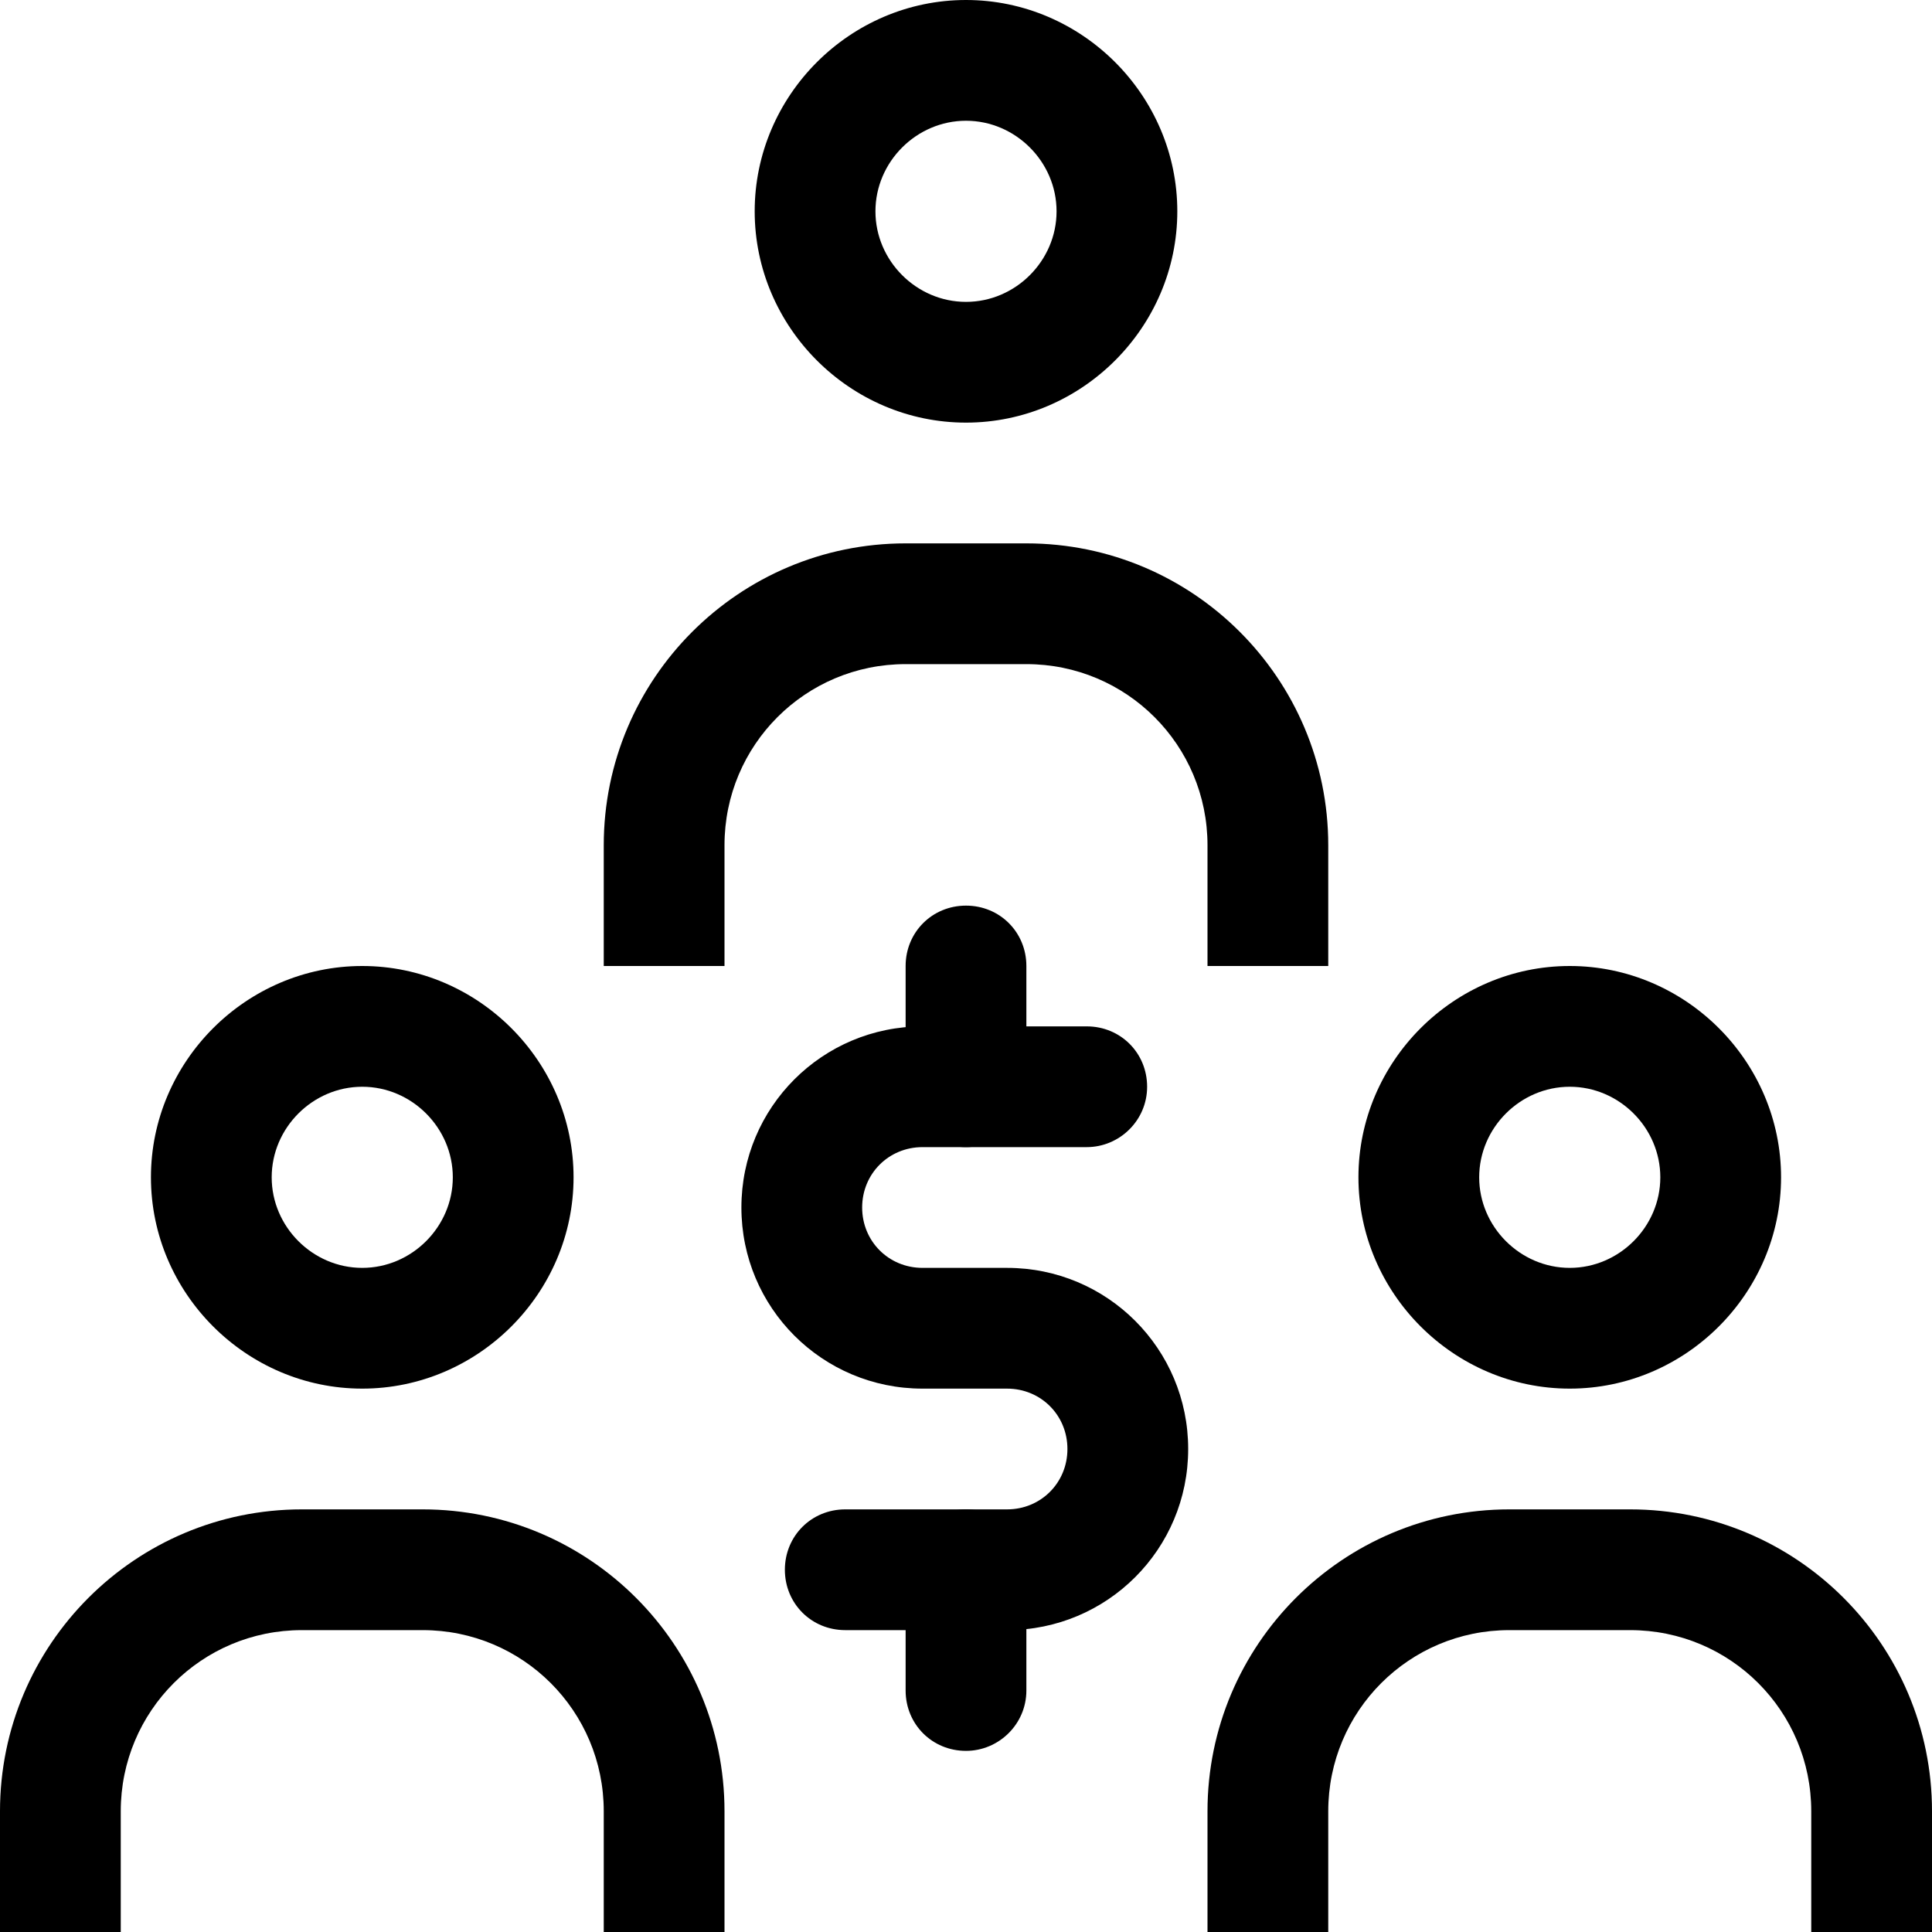 <?xml version="1.0" encoding="utf-8"?>
<!-- Generator: Adobe Illustrator 24.2.0, SVG Export Plug-In . SVG Version: 6.00 Build 0)  -->
<svg version="1.1" id="Layer_2" xmlns="http://www.w3.org/2000/svg" xmlns:xlink="http://www.w3.org/1999/xlink" x="0px" y="0px"
	 viewBox="0 0 16 16" style="enable-background:new 0 0 16 16;" xml:space="preserve">
<g>
	<path class="st0" d="M8.34,13.5H7c-0.28,0-0.5-0.22-0.5-0.5s0.22-0.5,0.5-0.5h1.34c0.28,0,0.5-0.22,0.5-0.5s-0.22-0.5-0.5-0.5h-0.7
		c-0.83,0-1.5-0.67-1.5-1.5s0.67-1.5,1.5-1.5H9c0.28,0,0.5,0.22,0.5,0.5S9.27,9.5,9,9.5H7.64c-0.28,0-0.5,0.22-0.5,0.5
		s0.22,0.5,0.5,0.5h0.7c0.83,0,1.5,0.67,1.5,1.5S9.17,13.5,8.34,13.5z"/>
	<path class="st0" d="M8,9.5C7.72,9.5,7.5,9.28,7.5,9V8c0-0.28,0.22-0.5,0.5-0.5S8.5,7.72,8.5,8v1C8.5,9.28,8.27,9.5,8,9.5z"/>
	<path class="st0" d="M8,14.5c-0.28,0-0.5-0.22-0.5-0.5v-1c0-0.28,0.22-0.5,0.5-0.5s0.5,0.22,0.5,0.5v1C8.5,14.28,8.27,14.5,8,14.5z
		"/>
</g>
<g>
	<path class="st0" d="M3,11.5c-0.96,0-1.75-0.79-1.75-1.75S2.04,8,3,8s1.75,0.79,1.75,1.75S3.96,11.5,3,11.5z M3,9
		C2.59,9,2.25,9.34,2.25,9.75S2.59,10.5,3,10.5s0.75-0.34,0.75-0.75S3.41,9,3,9z"/>
	<path class="st0" d="M6,16H5v-1c0-0.83-0.67-1.5-1.5-1.5h-1C1.67,13.5,1,14.17,1,15v1H0v-1c0-1.38,1.12-2.5,2.5-2.5h1
		C4.88,12.5,6,13.62,6,15V16z"/>
</g>
<g>
	<path class="st0" d="M13,11.5c-0.96,0-1.75-0.79-1.75-1.75S12.04,8,13,8s1.75,0.79,1.75,1.75S13.96,11.5,13,11.5z M13,9
		c-0.41,0-0.75,0.34-0.75,0.75S12.59,10.5,13,10.5s0.75-0.34,0.75-0.75S13.41,9,13,9z"/>
	<path class="st0" d="M16,16h-1v-1c0-0.83-0.67-1.5-1.5-1.5h-1c-0.83,0-1.5,0.67-1.5,1.5v1h-1v-1c0-1.38,1.12-2.5,2.5-2.5h1
		c1.38,0,2.5,1.12,2.5,2.5V16z"/>
</g>
<g>
	<path class="st0" d="M8,3.5c-0.96,0-1.75-0.79-1.75-1.75S7.04,0,8,0s1.75,0.79,1.75,1.75S8.96,3.5,8,3.5z M8,1
		C7.59,1,7.25,1.34,7.25,1.75S7.59,2.5,8,2.5s0.75-0.34,0.75-0.75S8.41,1,8,1z"/>
	<path class="st0" d="M11,8h-1V7c0-0.83-0.67-1.5-1.5-1.5h-1C6.67,5.5,6,6.17,6,7v1H5V7c0-1.38,1.12-2.5,2.5-2.5h1
		C9.88,4.5,11,5.62,11,7V8z"/>
</g>
</svg>
